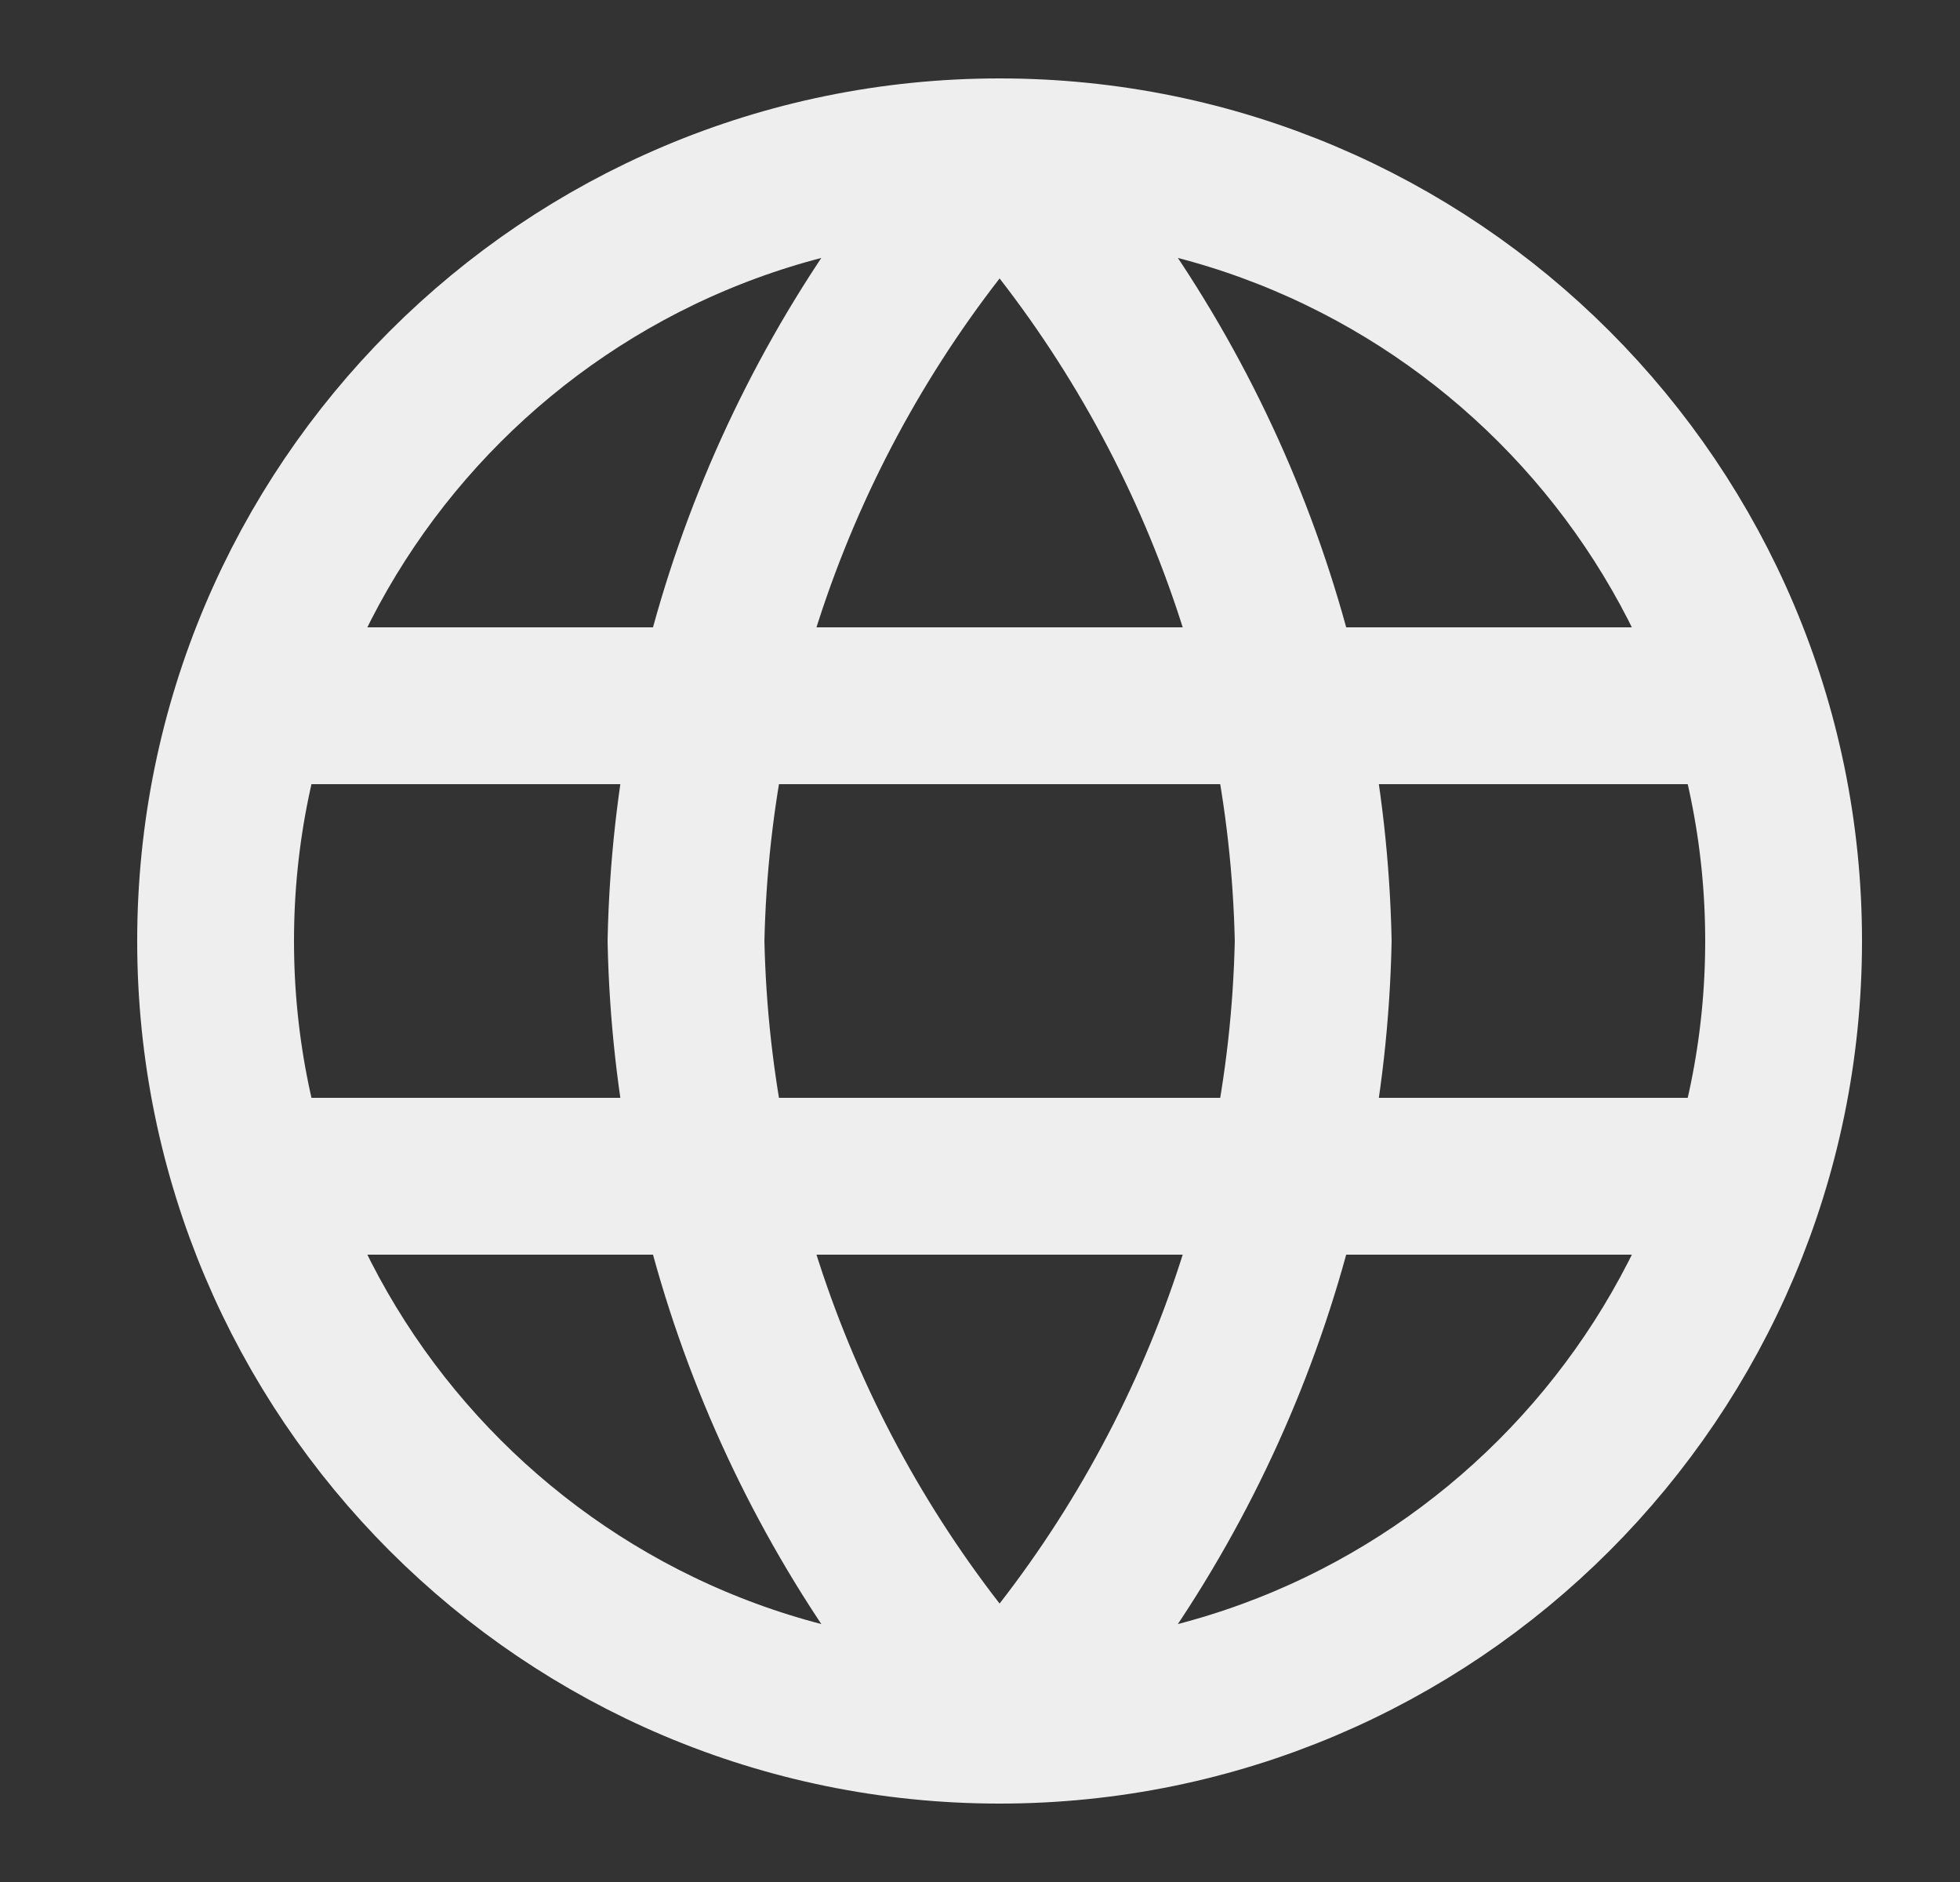 <svg width="25" height="24" viewBox="0 0 25 24" fill="none" xmlns="http://www.w3.org/2000/svg">
<rect x="0" y="0" width="25" height="24" fill="#333333" stroke="none"/>
<g id="globe-02">
<path id="Icon" d="M12.75 2C15.251 4.738 16.673 8.292 16.75 12C16.673 15.708 15.251 19.262 12.75 22M12.75 2C10.249 4.738 8.827 8.292 8.75 12C8.827 15.708 10.249 19.262 12.75 22M12.75 2C7.227 2 2.75 6.477 2.75 12C2.75 17.523 7.227 22 12.75 22M12.75 2C18.273 2 22.75 6.477 22.75 12C22.75 17.523 18.273 22 12.75 22M3.25 9H22.25M3.25 15H22.25" stroke="#EEEEEE" stroke-width="2" stroke-linecap="round" stroke-linejoin="round"/>
</g>
</svg>
